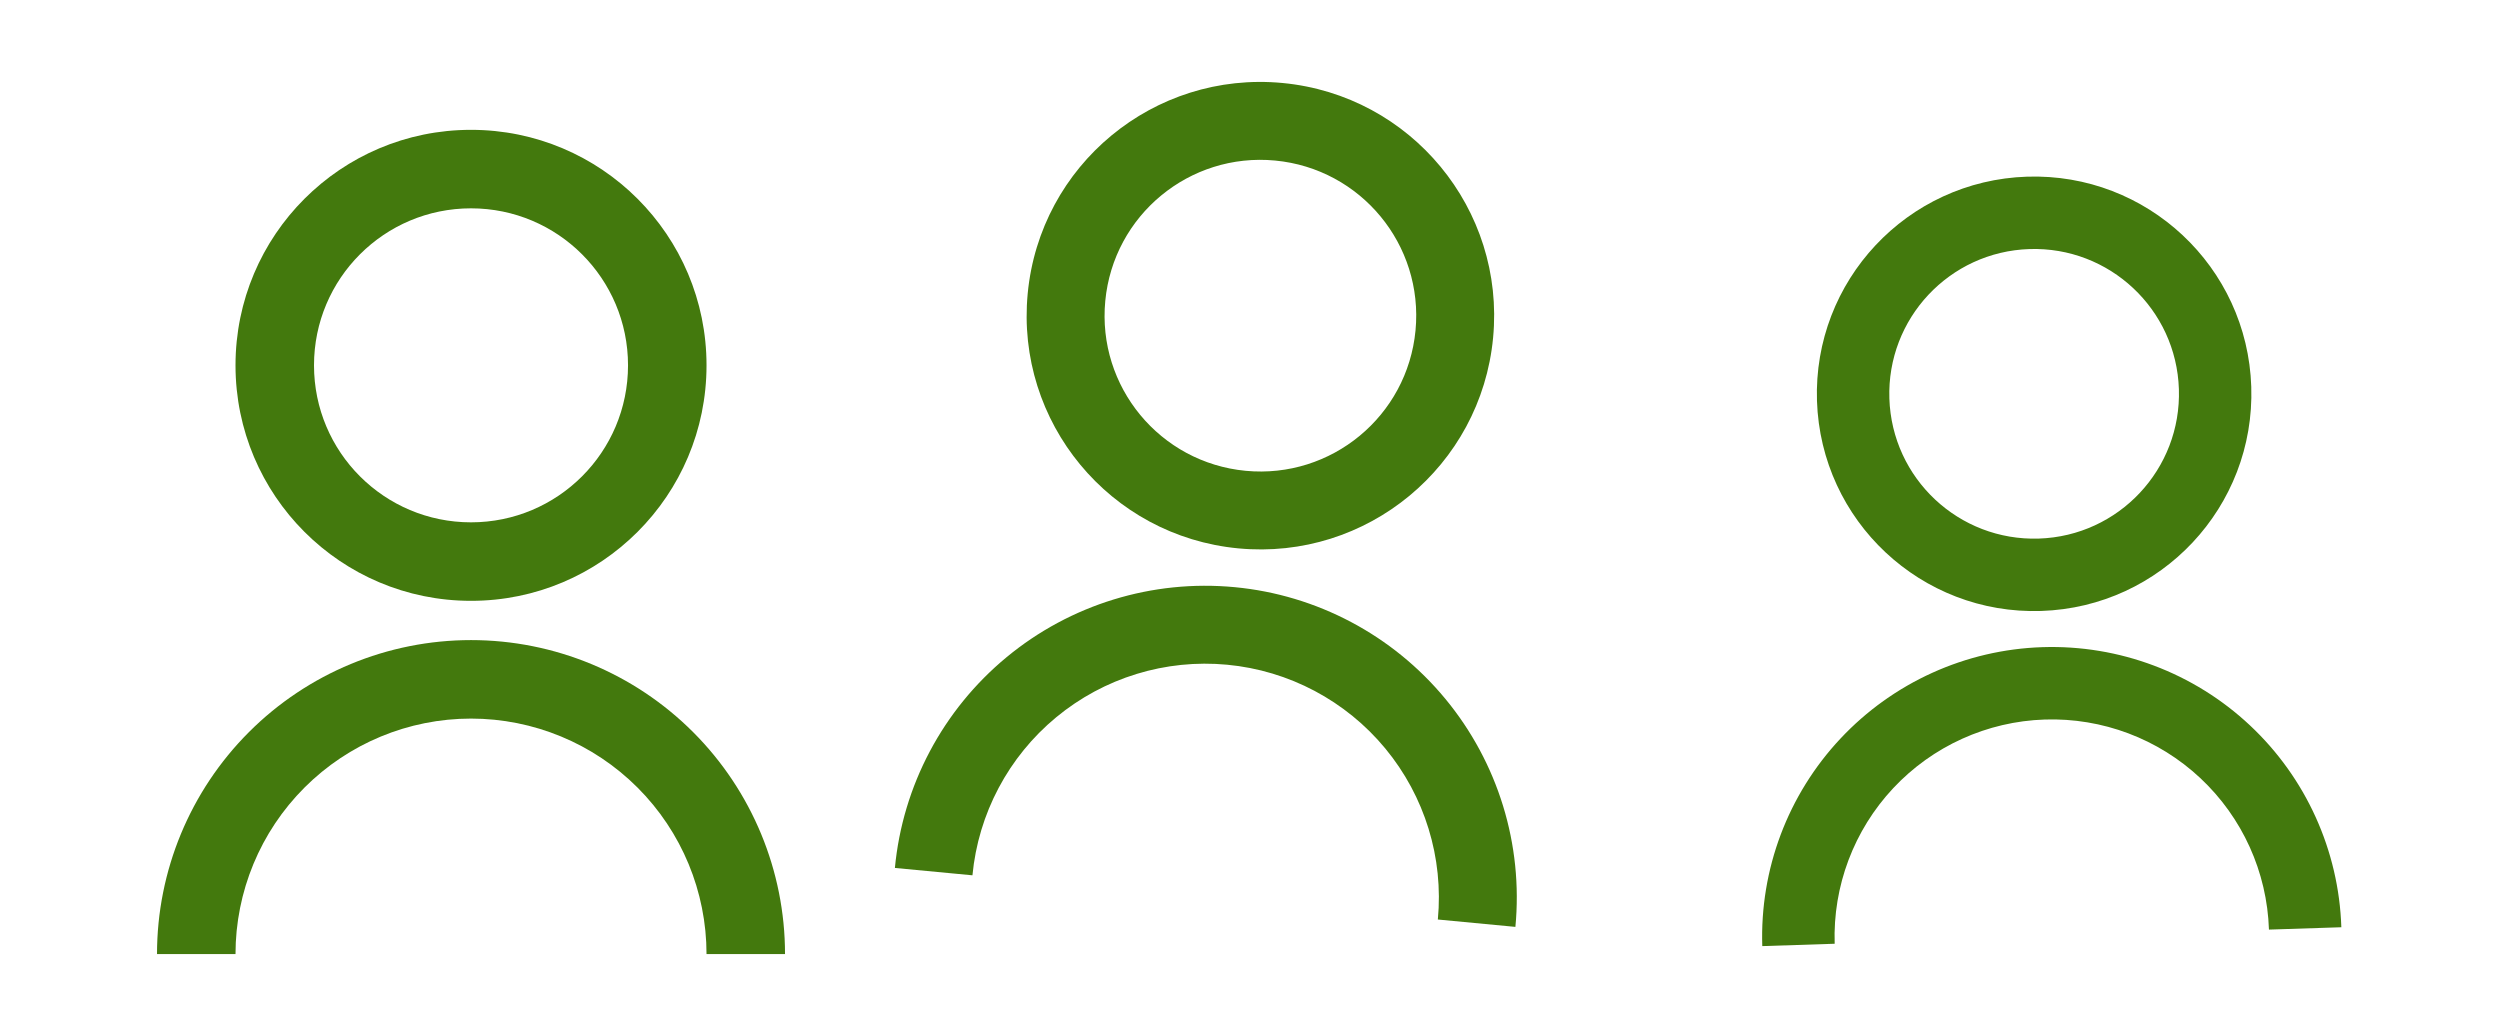 <svg width="138" height="57" viewBox="0 0 138 57" fill="none" xmlns="http://www.w3.org/2000/svg">
<g clip-path="url(#clip0_709_207)">
<path d="M8.667 52.666C8.667 48.069 10.493 43.661 13.743 40.41C16.994 37.159 21.403 35.333 26 35.333C30.597 35.333 35.006 37.159 38.257 40.41C41.507 43.661 43.333 48.069 43.333 52.666H39C39 49.219 37.63 45.912 35.192 43.474C32.754 41.036 29.448 39.666 26 39.666C22.552 39.666 19.246 41.036 16.808 43.474C14.37 45.912 13 49.219 13 52.666H8.667ZM26 33.166C18.817 33.166 13 27.349 13 20.166C13 12.984 18.817 7.167 26 7.167C33.182 7.167 39 12.984 39 20.166C39 27.349 33.182 33.166 26 33.166ZM26 28.833C30.788 28.833 34.667 24.955 34.667 20.166C34.667 15.378 30.788 11.5 26 11.5C21.212 11.5 17.333 15.378 17.333 20.166C17.333 24.955 21.212 28.833 26 28.833Z" fill="#43790D"/>
</g>
<path d="M49.398 47.911C49.829 43.368 52.047 39.184 55.564 36.277C59.081 33.37 63.608 31.98 68.151 32.411C72.693 32.842 76.877 35.06 79.784 38.577C82.691 42.094 84.082 46.622 83.65 51.164L79.369 50.757C79.692 47.351 78.649 43.955 76.469 41.317C74.289 38.68 71.15 37.016 67.744 36.693C64.337 36.369 60.942 37.412 58.304 39.592C55.666 41.772 54.003 44.911 53.679 48.317L49.398 47.911ZM68.354 30.27C61.257 29.596 56.055 23.302 56.729 16.206C57.403 9.109 63.697 3.907 70.794 4.581C77.891 5.255 83.093 11.549 82.419 18.645C81.745 25.742 75.451 30.944 68.354 30.27ZM68.761 25.989C73.492 26.438 77.688 22.97 78.137 18.239C78.586 13.508 75.118 9.312 70.387 8.862C65.656 8.413 61.46 11.881 61.011 16.612C60.561 21.343 64.029 25.539 68.761 25.989Z" fill="#43790D"/>
<path d="M97.278 52.225C97.14 47.987 98.691 43.867 101.591 40.772C104.491 37.677 108.501 35.861 112.739 35.723C116.978 35.585 121.098 37.136 124.193 40.036C127.288 42.935 129.104 46.946 129.242 51.184L125.246 51.314C125.143 48.135 123.781 45.128 121.46 42.953C119.138 40.778 116.048 39.615 112.869 39.718C109.691 39.822 106.683 41.184 104.508 43.505C102.334 45.826 101.17 48.916 101.274 52.095L97.278 52.225ZM112.674 33.725C106.052 33.941 100.513 28.752 100.297 22.129C100.082 15.507 105.271 9.968 111.893 9.752C118.516 9.537 124.055 14.726 124.27 21.348C124.486 27.971 119.297 33.51 112.674 33.725ZM112.544 29.73C116.959 29.586 120.419 25.893 120.275 21.479C120.131 17.064 116.439 13.604 112.024 13.748C107.609 13.892 104.149 17.584 104.293 21.999C104.437 26.414 108.129 29.873 112.544 29.73Z" fill="#43790D"/>
<defs>
<clipPath id="clip0_709_207">
<rect width="52" height="52" fill="white" transform="translate(0 5)"/>
</clipPath>
</defs>
</svg>
